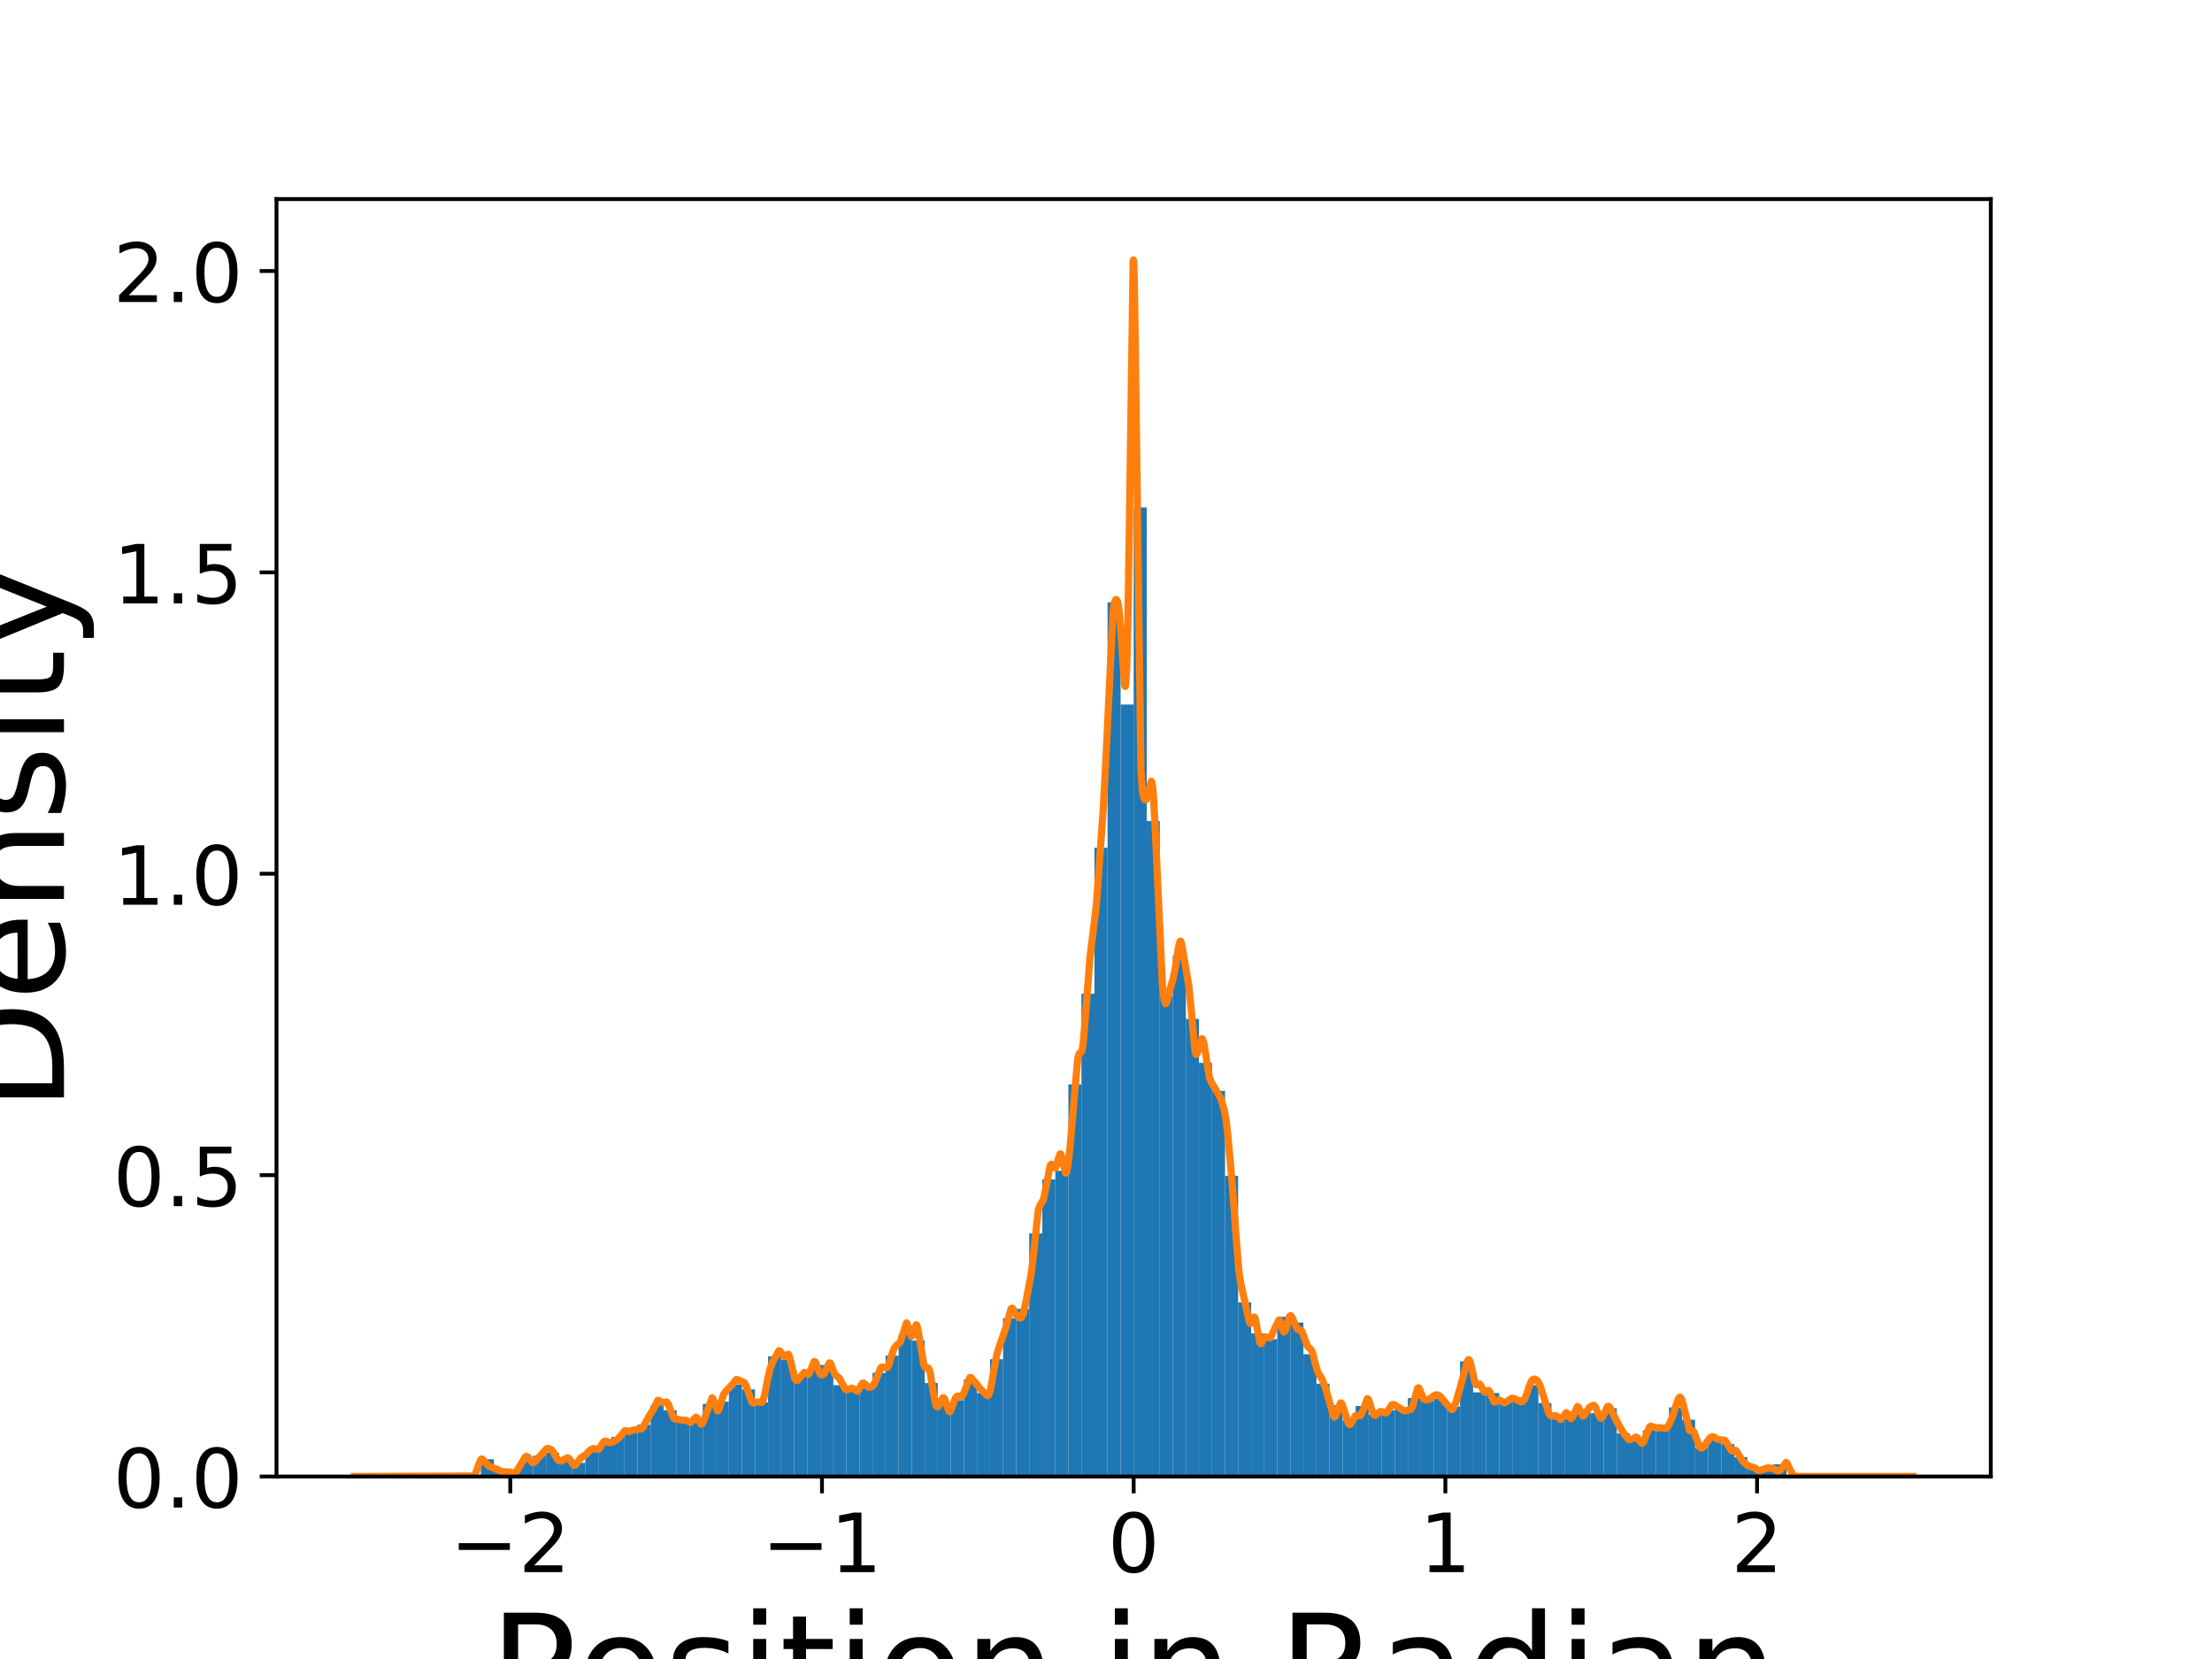 <?xml version="1.0" encoding="utf-8" standalone="no"?>
<!DOCTYPE svg PUBLIC "-//W3C//DTD SVG 1.1//EN"
  "http://www.w3.org/Graphics/SVG/1.1/DTD/svg11.dtd">
<!-- Created with matplotlib (https://matplotlib.org/) -->
<svg height="345.6pt" version="1.1" viewBox="0 0 460.8 345.6" width="460.8pt" xmlns="http://www.w3.org/2000/svg" xmlns:xlink="http://www.w3.org/1999/xlink">
 <defs>
  <style type="text/css">
*{stroke-linecap:butt;stroke-linejoin:round;}
  </style>
 </defs>
 <g id="figure_1">
  <g id="patch_1">
   <path d="M 0 345.6 
L 460.8 345.6 
L 460.8 0 
L 0 0 
z
" style="fill:#ffffff;"/>
  </g>
  <g id="axes_1">
   <g id="patch_2">
    <path d="M 57.6 307.584 
L 414.72 307.584 
L 414.72 41.472 
L 57.6 41.472 
z
" style="fill:#ffffff;"/>
   </g>
   <g id="patch_3">
    <path clip-path="url(#pafc51cd46b)" d="M 100.164 307.584 
L 102.884 307.584 
L 102.884 303.987 
L 100.164 303.987 
z
" style="fill:#1f77b4;"/>
   </g>
   <g id="patch_4">
    <path clip-path="url(#pafc51cd46b)" d="M 102.884 307.584 
L 105.604 307.584 
L 105.604 306.535 
L 102.884 306.535 
z
" style="fill:#1f77b4;"/>
   </g>
   <g id="patch_5">
    <path clip-path="url(#pafc51cd46b)" d="M 105.604 307.584 
L 108.324 307.584 
L 108.324 306.535 
L 105.604 306.535 
z
" style="fill:#1f77b4;"/>
   </g>
   <g id="patch_6">
    <path clip-path="url(#pafc51cd46b)" d="M 108.324 307.584 
L 111.044 307.584 
L 111.044 303.987 
L 108.324 303.987 
z
" style="fill:#1f77b4;"/>
   </g>
   <g id="patch_7">
    <path clip-path="url(#pafc51cd46b)" d="M 111.044 307.584 
L 113.763 307.584 
L 113.763 303.238 
L 111.044 303.238 
z
" style="fill:#1f77b4;"/>
   </g>
   <g id="patch_8">
    <path clip-path="url(#pafc51cd46b)" d="M 113.763 307.584 
L 116.483 307.584 
L 116.483 302.638 
L 113.763 302.638 
z
" style="fill:#1f77b4;"/>
   </g>
   <g id="patch_9">
    <path clip-path="url(#pafc51cd46b)" d="M 116.483 307.584 
L 119.203 307.584 
L 119.203 303.837 
L 116.483 303.837 
z
" style="fill:#1f77b4;"/>
   </g>
   <g id="patch_10">
    <path clip-path="url(#pafc51cd46b)" d="M 119.203 307.584 
L 121.923 307.584 
L 121.923 304.736 
L 119.203 304.736 
z
" style="fill:#1f77b4;"/>
   </g>
   <g id="patch_11">
    <path clip-path="url(#pafc51cd46b)" d="M 121.923 307.584 
L 124.643 307.584 
L 124.643 301.889 
L 121.923 301.889 
z
" style="fill:#1f77b4;"/>
   </g>
   <g id="patch_12">
    <path clip-path="url(#pafc51cd46b)" d="M 124.643 307.584 
L 127.363 307.584 
L 127.363 300.84 
L 124.643 300.84 
z
" style="fill:#1f77b4;"/>
   </g>
   <g id="patch_13">
    <path clip-path="url(#pafc51cd46b)" d="M 127.363 307.584 
L 130.083 307.584 
L 130.083 299.341 
L 127.363 299.341 
z
" style="fill:#1f77b4;"/>
   </g>
   <g id="patch_14">
    <path clip-path="url(#pafc51cd46b)" d="M 130.083 307.584 
L 132.803 307.584 
L 132.803 298.142 
L 130.083 298.142 
z
" style="fill:#1f77b4;"/>
   </g>
   <g id="patch_15">
    <path clip-path="url(#pafc51cd46b)" d="M 132.803 307.584 
L 135.523 307.584 
L 135.523 296.793 
L 132.803 296.793 
z
" style="fill:#1f77b4;"/>
   </g>
   <g id="patch_16">
    <path clip-path="url(#pafc51cd46b)" d="M 135.523 307.584 
L 138.243 307.584 
L 138.243 292.746 
L 135.523 292.746 
z
" style="fill:#1f77b4;"/>
   </g>
   <g id="patch_17">
    <path clip-path="url(#pafc51cd46b)" d="M 138.243 307.584 
L 140.963 307.584 
L 140.963 293.795 
L 138.243 293.795 
z
" style="fill:#1f77b4;"/>
   </g>
   <g id="patch_18">
    <path clip-path="url(#pafc51cd46b)" d="M 140.963 307.584 
L 143.683 307.584 
L 143.683 295.744 
L 140.963 295.744 
z
" style="fill:#1f77b4;"/>
   </g>
   <g id="patch_19">
    <path clip-path="url(#pafc51cd46b)" d="M 143.683 307.584 
L 146.403 307.584 
L 146.403 295.894 
L 143.683 295.894 
z
" style="fill:#1f77b4;"/>
   </g>
   <g id="patch_20">
    <path clip-path="url(#pafc51cd46b)" d="M 146.403 307.584 
L 149.123 307.584 
L 149.123 292.446 
L 146.403 292.446 
z
" style="fill:#1f77b4;"/>
   </g>
   <g id="patch_21">
    <path clip-path="url(#pafc51cd46b)" d="M 149.123 307.584 
L 151.843 307.584 
L 151.843 291.997 
L 149.123 291.997 
z
" style="fill:#1f77b4;"/>
   </g>
   <g id="patch_22">
    <path clip-path="url(#pafc51cd46b)" d="M 151.843 307.584 
L 154.563 307.584 
L 154.563 288.4 
L 151.843 288.4 
z
" style="fill:#1f77b4;"/>
   </g>
   <g id="patch_23">
    <path clip-path="url(#pafc51cd46b)" d="M 154.563 307.584 
L 157.283 307.584 
L 157.283 289.449 
L 154.563 289.449 
z
" style="fill:#1f77b4;"/>
   </g>
   <g id="patch_24">
    <path clip-path="url(#pafc51cd46b)" d="M 157.283 307.584 
L 160.003 307.584 
L 160.003 292.147 
L 157.283 292.147 
z
" style="fill:#1f77b4;"/>
   </g>
   <g id="patch_25">
    <path clip-path="url(#pafc51cd46b)" d="M 160.003 307.584 
L 162.723 307.584 
L 162.723 282.555 
L 160.003 282.555 
z
" style="fill:#1f77b4;"/>
   </g>
   <g id="patch_26">
    <path clip-path="url(#pafc51cd46b)" d="M 162.723 307.584 
L 165.443 307.584 
L 165.443 283.304 
L 162.723 283.304 
z
" style="fill:#1f77b4;"/>
   </g>
   <g id="patch_27">
    <path clip-path="url(#pafc51cd46b)" d="M 165.443 307.584 
L 168.163 307.584 
L 168.163 286.751 
L 165.443 286.751 
z
" style="fill:#1f77b4;"/>
   </g>
   <g id="patch_28">
    <path clip-path="url(#pafc51cd46b)" d="M 168.163 307.584 
L 170.883 307.584 
L 170.883 285.102 
L 168.163 285.102 
z
" style="fill:#1f77b4;"/>
   </g>
   <g id="patch_29">
    <path clip-path="url(#pafc51cd46b)" d="M 170.883 307.584 
L 173.603 307.584 
L 173.603 284.353 
L 170.883 284.353 
z
" style="fill:#1f77b4;"/>
   </g>
   <g id="patch_30">
    <path clip-path="url(#pafc51cd46b)" d="M 173.603 307.584 
L 176.323 307.584 
L 176.323 288.55 
L 173.603 288.55 
z
" style="fill:#1f77b4;"/>
   </g>
   <g id="patch_31">
    <path clip-path="url(#pafc51cd46b)" d="M 176.323 307.584 
L 179.042 307.584 
L 179.042 289.299 
L 176.323 289.299 
z
" style="fill:#1f77b4;"/>
   </g>
   <g id="patch_32">
    <path clip-path="url(#pafc51cd46b)" d="M 179.042 307.584 
L 181.762 307.584 
L 181.762 288.55 
L 179.042 288.55 
z
" style="fill:#1f77b4;"/>
   </g>
   <g id="patch_33">
    <path clip-path="url(#pafc51cd46b)" d="M 181.762 307.584 
L 184.482 307.584 
L 184.482 286.002 
L 181.762 286.002 
z
" style="fill:#1f77b4;"/>
   </g>
   <g id="patch_34">
    <path clip-path="url(#pafc51cd46b)" d="M 184.482 307.584 
L 187.202 307.584 
L 187.202 282.405 
L 184.482 282.405 
z
" style="fill:#1f77b4;"/>
   </g>
   <g id="patch_35">
    <path clip-path="url(#pafc51cd46b)" d="M 187.202 307.584 
L 189.922 307.584 
L 189.922 277.908 
L 187.202 277.908 
z
" style="fill:#1f77b4;"/>
   </g>
   <g id="patch_36">
    <path clip-path="url(#pafc51cd46b)" d="M 189.922 307.584 
L 192.642 307.584 
L 192.642 279.257 
L 189.922 279.257 
z
" style="fill:#1f77b4;"/>
   </g>
   <g id="patch_37">
    <path clip-path="url(#pafc51cd46b)" d="M 192.642 307.584 
L 195.362 307.584 
L 195.362 288.1 
L 192.642 288.1 
z
" style="fill:#1f77b4;"/>
   </g>
   <g id="patch_38">
    <path clip-path="url(#pafc51cd46b)" d="M 195.362 307.584 
L 198.082 307.584 
L 198.082 292.446 
L 195.362 292.446 
z
" style="fill:#1f77b4;"/>
   </g>
   <g id="patch_39">
    <path clip-path="url(#pafc51cd46b)" d="M 198.082 307.584 
L 200.802 307.584 
L 200.802 291.697 
L 198.082 291.697 
z
" style="fill:#1f77b4;"/>
   </g>
   <g id="patch_40">
    <path clip-path="url(#pafc51cd46b)" d="M 200.802 307.584 
L 203.522 307.584 
L 203.522 287.351 
L 200.802 287.351 
z
" style="fill:#1f77b4;"/>
   </g>
   <g id="patch_41">
    <path clip-path="url(#pafc51cd46b)" d="M 203.522 307.584 
L 206.242 307.584 
L 206.242 290.198 
L 203.522 290.198 
z
" style="fill:#1f77b4;"/>
   </g>
   <g id="patch_42">
    <path clip-path="url(#pafc51cd46b)" d="M 206.242 307.584 
L 208.962 307.584 
L 208.962 283.154 
L 206.242 283.154 
z
" style="fill:#1f77b4;"/>
   </g>
   <g id="patch_43">
    <path clip-path="url(#pafc51cd46b)" d="M 208.962 307.584 
L 211.682 307.584 
L 211.682 274.611 
L 208.962 274.611 
z
" style="fill:#1f77b4;"/>
   </g>
   <g id="patch_44">
    <path clip-path="url(#pafc51cd46b)" d="M 211.682 307.584 
L 214.402 307.584 
L 214.402 272.663 
L 211.682 272.663 
z
" style="fill:#1f77b4;"/>
   </g>
   <g id="patch_45">
    <path clip-path="url(#pafc51cd46b)" d="M 214.402 307.584 
L 217.122 307.584 
L 217.122 256.926 
L 214.402 256.926 
z
" style="fill:#1f77b4;"/>
   </g>
   <g id="patch_46">
    <path clip-path="url(#pafc51cd46b)" d="M 217.122 307.584 
L 219.842 307.584 
L 219.842 245.685 
L 217.122 245.685 
z
" style="fill:#1f77b4;"/>
   </g>
   <g id="patch_47">
    <path clip-path="url(#pafc51cd46b)" d="M 219.842 307.584 
L 222.562 307.584 
L 222.562 243.886 
L 219.842 243.886 
z
" style="fill:#1f77b4;"/>
   </g>
   <g id="patch_48">
    <path clip-path="url(#pafc51cd46b)" d="M 222.562 307.584 
L 225.282 307.584 
L 225.282 225.901 
L 222.562 225.901 
z
" style="fill:#1f77b4;"/>
   </g>
   <g id="patch_49">
    <path clip-path="url(#pafc51cd46b)" d="M 225.282 307.584 
L 228.002 307.584 
L 228.002 207.017 
L 225.282 207.017 
z
" style="fill:#1f77b4;"/>
   </g>
   <g id="patch_50">
    <path clip-path="url(#pafc51cd46b)" d="M 228.002 307.584 
L 230.722 307.584 
L 230.722 176.592 
L 228.002 176.592 
z
" style="fill:#1f77b4;"/>
   </g>
   <g id="patch_51">
    <path clip-path="url(#pafc51cd46b)" d="M 230.722 307.584 
L 233.442 307.584 
L 233.442 125.484 
L 230.722 125.484 
z
" style="fill:#1f77b4;"/>
   </g>
   <g id="patch_52">
    <path clip-path="url(#pafc51cd46b)" d="M 233.442 307.584 
L 236.162 307.584 
L 236.162 146.766 
L 233.442 146.766 
z
" style="fill:#1f77b4;"/>
   </g>
   <g id="patch_53">
    <path clip-path="url(#pafc51cd46b)" d="M 236.162 307.584 
L 238.882 307.584 
L 238.882 105.7 
L 236.162 105.7 
z
" style="fill:#1f77b4;"/>
   </g>
   <g id="patch_54">
    <path clip-path="url(#pafc51cd46b)" d="M 238.882 307.584 
L 241.601 307.584 
L 241.601 171.046 
L 238.882 171.046 
z
" style="fill:#1f77b4;"/>
   </g>
   <g id="patch_55">
    <path clip-path="url(#pafc51cd46b)" d="M 241.601 307.584 
L 244.321 307.584 
L 244.321 207.466 
L 241.601 207.466 
z
" style="fill:#1f77b4;"/>
   </g>
   <g id="patch_56">
    <path clip-path="url(#pafc51cd46b)" d="M 244.321 307.584 
L 247.041 307.584 
L 247.041 199.073 
L 244.321 199.073 
z
" style="fill:#1f77b4;"/>
   </g>
   <g id="patch_57">
    <path clip-path="url(#pafc51cd46b)" d="M 247.041 307.584 
L 249.761 307.584 
L 249.761 212.262 
L 247.041 212.262 
z
" style="fill:#1f77b4;"/>
   </g>
   <g id="patch_58">
    <path clip-path="url(#pafc51cd46b)" d="M 249.761 307.584 
L 252.481 307.584 
L 252.481 221.405 
L 249.761 221.405 
z
" style="fill:#1f77b4;"/>
   </g>
   <g id="patch_59">
    <path clip-path="url(#pafc51cd46b)" d="M 252.481 307.584 
L 255.201 307.584 
L 255.201 227.25 
L 252.481 227.25 
z
" style="fill:#1f77b4;"/>
   </g>
   <g id="patch_60">
    <path clip-path="url(#pafc51cd46b)" d="M 255.201 307.584 
L 257.921 307.584 
L 257.921 244.935 
L 255.201 244.935 
z
" style="fill:#1f77b4;"/>
   </g>
   <g id="patch_61">
    <path clip-path="url(#pafc51cd46b)" d="M 257.921 307.584 
L 260.641 307.584 
L 260.641 271.314 
L 257.921 271.314 
z
" style="fill:#1f77b4;"/>
   </g>
   <g id="patch_62">
    <path clip-path="url(#pafc51cd46b)" d="M 260.641 307.584 
L 263.361 307.584 
L 263.361 277.758 
L 260.641 277.758 
z
" style="fill:#1f77b4;"/>
   </g>
   <g id="patch_63">
    <path clip-path="url(#pafc51cd46b)" d="M 263.361 307.584 
L 266.081 307.584 
L 266.081 278.958 
L 263.361 278.958 
z
" style="fill:#1f77b4;"/>
   </g>
   <g id="patch_64">
    <path clip-path="url(#pafc51cd46b)" d="M 266.081 307.584 
L 268.801 307.584 
L 268.801 274.311 
L 266.081 274.311 
z
" style="fill:#1f77b4;"/>
   </g>
   <g id="patch_65">
    <path clip-path="url(#pafc51cd46b)" d="M 268.801 307.584 
L 271.521 307.584 
L 271.521 275.51 
L 268.801 275.51 
z
" style="fill:#1f77b4;"/>
   </g>
   <g id="patch_66">
    <path clip-path="url(#pafc51cd46b)" d="M 271.521 307.584 
L 274.241 307.584 
L 274.241 282.105 
L 271.521 282.105 
z
" style="fill:#1f77b4;"/>
   </g>
   <g id="patch_67">
    <path clip-path="url(#pafc51cd46b)" d="M 274.241 307.584 
L 276.961 307.584 
L 276.961 288.25 
L 274.241 288.25 
z
" style="fill:#1f77b4;"/>
   </g>
   <g id="patch_68">
    <path clip-path="url(#pafc51cd46b)" d="M 276.961 307.584 
L 279.681 307.584 
L 279.681 292.746 
L 276.961 292.746 
z
" style="fill:#1f77b4;"/>
   </g>
   <g id="patch_69">
    <path clip-path="url(#pafc51cd46b)" d="M 279.681 307.584 
L 282.401 307.584 
L 282.401 295.894 
L 279.681 295.894 
z
" style="fill:#1f77b4;"/>
   </g>
   <g id="patch_70">
    <path clip-path="url(#pafc51cd46b)" d="M 282.401 307.584 
L 285.121 307.584 
L 285.121 292.896 
L 282.401 292.896 
z
" style="fill:#1f77b4;"/>
   </g>
   <g id="patch_71">
    <path clip-path="url(#pafc51cd46b)" d="M 285.121 307.584 
L 287.841 307.584 
L 287.841 294.695 
L 285.121 294.695 
z
" style="fill:#1f77b4;"/>
   </g>
   <g id="patch_72">
    <path clip-path="url(#pafc51cd46b)" d="M 287.841 307.584 
L 290.561 307.584 
L 290.561 293.795 
L 287.841 293.795 
z
" style="fill:#1f77b4;"/>
   </g>
   <g id="patch_73">
    <path clip-path="url(#pafc51cd46b)" d="M 290.561 307.584 
L 293.281 307.584 
L 293.281 293.196 
L 290.561 293.196 
z
" style="fill:#1f77b4;"/>
   </g>
   <g id="patch_74">
    <path clip-path="url(#pafc51cd46b)" d="M 293.281 307.584 
L 296.001 307.584 
L 296.001 291.247 
L 293.281 291.247 
z
" style="fill:#1f77b4;"/>
   </g>
   <g id="patch_75">
    <path clip-path="url(#pafc51cd46b)" d="M 296.001 307.584 
L 298.721 307.584 
L 298.721 291.847 
L 296.001 291.847 
z
" style="fill:#1f77b4;"/>
   </g>
   <g id="patch_76">
    <path clip-path="url(#pafc51cd46b)" d="M 298.721 307.584 
L 301.441 307.584 
L 301.441 291.397 
L 298.721 291.397 
z
" style="fill:#1f77b4;"/>
   </g>
   <g id="patch_77">
    <path clip-path="url(#pafc51cd46b)" d="M 301.441 307.584 
L 304.161 307.584 
L 304.161 293.046 
L 301.441 293.046 
z
" style="fill:#1f77b4;"/>
   </g>
   <g id="patch_78">
    <path clip-path="url(#pafc51cd46b)" d="M 304.161 307.584 
L 306.88 307.584 
L 306.88 283.604 
L 304.161 283.604 
z
" style="fill:#1f77b4;"/>
   </g>
   <g id="patch_79">
    <path clip-path="url(#pafc51cd46b)" d="M 306.88 307.584 
L 309.6 307.584 
L 309.6 290.048 
L 306.88 290.048 
z
" style="fill:#1f77b4;"/>
   </g>
   <g id="patch_80">
    <path clip-path="url(#pafc51cd46b)" d="M 309.6 307.584 
L 312.32 307.584 
L 312.32 290.198 
L 309.6 290.198 
z
" style="fill:#1f77b4;"/>
   </g>
   <g id="patch_81">
    <path clip-path="url(#pafc51cd46b)" d="M 312.32 307.584 
L 315.04 307.584 
L 315.04 292.147 
L 312.32 292.147 
z
" style="fill:#1f77b4;"/>
   </g>
   <g id="patch_82">
    <path clip-path="url(#pafc51cd46b)" d="M 315.04 307.584 
L 317.76 307.584 
L 317.76 291.098 
L 315.04 291.098 
z
" style="fill:#1f77b4;"/>
   </g>
   <g id="patch_83">
    <path clip-path="url(#pafc51cd46b)" d="M 317.76 307.584 
L 320.48 307.584 
L 320.48 288.55 
L 317.76 288.55 
z
" style="fill:#1f77b4;"/>
   </g>
   <g id="patch_84">
    <path clip-path="url(#pafc51cd46b)" d="M 320.48 307.584 
L 323.2 307.584 
L 323.2 292.297 
L 320.48 292.297 
z
" style="fill:#1f77b4;"/>
   </g>
   <g id="patch_85">
    <path clip-path="url(#pafc51cd46b)" d="M 323.2 307.584 
L 325.92 307.584 
L 325.92 295.294 
L 323.2 295.294 
z
" style="fill:#1f77b4;"/>
   </g>
   <g id="patch_86">
    <path clip-path="url(#pafc51cd46b)" d="M 325.92 307.584 
L 328.64 307.584 
L 328.64 294.095 
L 325.92 294.095 
z
" style="fill:#1f77b4;"/>
   </g>
   <g id="patch_87">
    <path clip-path="url(#pafc51cd46b)" d="M 328.64 307.584 
L 331.36 307.584 
L 331.36 294.245 
L 328.64 294.245 
z
" style="fill:#1f77b4;"/>
   </g>
   <g id="patch_88">
    <path clip-path="url(#pafc51cd46b)" d="M 331.36 307.584 
L 334.08 307.584 
L 334.08 294.395 
L 331.36 294.395 
z
" style="fill:#1f77b4;"/>
   </g>
   <g id="patch_89">
    <path clip-path="url(#pafc51cd46b)" d="M 334.08 307.584 
L 336.8 307.584 
L 336.8 293.346 
L 334.08 293.346 
z
" style="fill:#1f77b4;"/>
   </g>
   <g id="patch_90">
    <path clip-path="url(#pafc51cd46b)" d="M 336.8 307.584 
L 339.52 307.584 
L 339.52 298.591 
L 336.8 298.591 
z
" style="fill:#1f77b4;"/>
   </g>
   <g id="patch_91">
    <path clip-path="url(#pafc51cd46b)" d="M 339.52 307.584 
L 342.24 307.584 
L 342.24 300.09 
L 339.52 300.09 
z
" style="fill:#1f77b4;"/>
   </g>
   <g id="patch_92">
    <path clip-path="url(#pafc51cd46b)" d="M 342.24 307.584 
L 344.96 307.584 
L 344.96 297.992 
L 342.24 297.992 
z
" style="fill:#1f77b4;"/>
   </g>
   <g id="patch_93">
    <path clip-path="url(#pafc51cd46b)" d="M 344.96 307.584 
L 347.68 307.584 
L 347.68 297.692 
L 344.96 297.692 
z
" style="fill:#1f77b4;"/>
   </g>
   <g id="patch_94">
    <path clip-path="url(#pafc51cd46b)" d="M 347.68 307.584 
L 350.4 307.584 
L 350.4 293.196 
L 347.68 293.196 
z
" style="fill:#1f77b4;"/>
   </g>
   <g id="patch_95">
    <path clip-path="url(#pafc51cd46b)" d="M 350.4 307.584 
L 353.12 307.584 
L 353.12 295.744 
L 350.4 295.744 
z
" style="fill:#1f77b4;"/>
   </g>
   <g id="patch_96">
    <path clip-path="url(#pafc51cd46b)" d="M 353.12 307.584 
L 355.84 307.584 
L 355.84 301.589 
L 353.12 301.589 
z
" style="fill:#1f77b4;"/>
   </g>
   <g id="patch_97">
    <path clip-path="url(#pafc51cd46b)" d="M 355.84 307.584 
L 358.56 307.584 
L 358.56 299.641 
L 355.84 299.641 
z
" style="fill:#1f77b4;"/>
   </g>
   <g id="patch_98">
    <path clip-path="url(#pafc51cd46b)" d="M 358.56 307.584 
L 361.28 307.584 
L 361.28 300.84 
L 358.56 300.84 
z
" style="fill:#1f77b4;"/>
   </g>
   <g id="patch_99">
    <path clip-path="url(#pafc51cd46b)" d="M 361.28 307.584 
L 364 307.584 
L 364 303.537 
L 361.28 303.537 
z
" style="fill:#1f77b4;"/>
   </g>
   <g id="patch_100">
    <path clip-path="url(#pafc51cd46b)" d="M 364 307.584 
L 366.72 307.584 
L 366.72 306.085 
L 364 306.085 
z
" style="fill:#1f77b4;"/>
   </g>
   <g id="patch_101">
    <path clip-path="url(#pafc51cd46b)" d="M 366.72 307.584 
L 369.44 307.584 
L 369.44 305.785 
L 366.72 305.785 
z
" style="fill:#1f77b4;"/>
   </g>
   <g id="patch_102">
    <path clip-path="url(#pafc51cd46b)" d="M 369.44 307.584 
L 372.159 307.584 
L 372.159 305.036 
L 369.44 305.036 
z
" style="fill:#1f77b4;"/>
   </g>
   <g id="matplotlib.axis_1">
    <g id="xtick_1">
     <g id="line2d_1">
      <defs>
       <path d="M 0 0 
L 0 3.5 
" id="m553daa4c38" style="stroke:#000000;stroke-width:0.8;"/>
      </defs>
      <g>
       <use style="stroke:#000000;stroke-width:0.8;" x="106.299" xlink:href="#m553daa4c38" y="307.584"/>
      </g>
     </g>
     <g id="text_1">
      <!-- −2 -->
      <defs>
       <path d="M 10.594 35.5 
L 73.188 35.5 
L 73.188 27.203 
L 10.594 27.203 
z
" id="DejaVuSans-8722"/>
       <path d="M 19.188 8.297 
L 53.609 8.297 
L 53.609 0 
L 7.328 0 
L 7.328 8.297 
Q 12.938 14.109 22.625 23.891 
Q 32.328 33.688 34.812 36.531 
Q 39.547 41.844 41.422 45.531 
Q 43.312 49.219 43.312 52.781 
Q 43.312 58.594 39.234 62.25 
Q 35.156 65.922 28.609 65.922 
Q 23.969 65.922 18.812 64.312 
Q 13.672 62.703 7.812 59.422 
L 7.812 69.391 
Q 13.766 71.781 18.938 73 
Q 24.125 74.219 28.422 74.219 
Q 39.75 74.219 46.484 68.547 
Q 53.219 62.891 53.219 53.422 
Q 53.219 48.922 51.531 44.891 
Q 49.859 40.875 45.406 35.406 
Q 44.188 33.984 37.641 27.219 
Q 31.109 20.453 19.188 8.297 
z
" id="DejaVuSans-50"/>
      </defs>
      <g transform="translate(93.768 327.501)scale(0.17 -0.17)">
       <use xlink:href="#DejaVuSans-8722"/>
       <use x="83.789" xlink:href="#DejaVuSans-50"/>
      </g>
     </g>
    </g>
    <g id="xtick_2">
     <g id="line2d_2">
      <g>
       <use style="stroke:#000000;stroke-width:0.8;" x="171.232" xlink:href="#m553daa4c38" y="307.584"/>
      </g>
     </g>
     <g id="text_2">
      <!-- −1 -->
      <defs>
       <path d="M 12.406 8.297 
L 28.516 8.297 
L 28.516 63.922 
L 10.984 60.406 
L 10.984 69.391 
L 28.422 72.906 
L 38.281 72.906 
L 38.281 8.297 
L 54.391 8.297 
L 54.391 0 
L 12.406 0 
z
" id="DejaVuSans-49"/>
      </defs>
      <g transform="translate(158.701 327.501)scale(0.17 -0.17)">
       <use xlink:href="#DejaVuSans-8722"/>
       <use x="83.789" xlink:href="#DejaVuSans-49"/>
      </g>
     </g>
    </g>
    <g id="xtick_3">
     <g id="line2d_3">
      <g>
       <use style="stroke:#000000;stroke-width:0.8;" x="236.164" xlink:href="#m553daa4c38" y="307.584"/>
      </g>
     </g>
     <g id="text_3">
      <!-- 0 -->
      <defs>
       <path d="M 31.781 66.406 
Q 24.172 66.406 20.328 58.906 
Q 16.5 51.422 16.5 36.375 
Q 16.5 21.391 20.328 13.891 
Q 24.172 6.391 31.781 6.391 
Q 39.453 6.391 43.281 13.891 
Q 47.125 21.391 47.125 36.375 
Q 47.125 51.422 43.281 58.906 
Q 39.453 66.406 31.781 66.406 
z
M 31.781 74.219 
Q 44.047 74.219 50.516 64.516 
Q 56.984 54.828 56.984 36.375 
Q 56.984 17.969 50.516 8.266 
Q 44.047 -1.422 31.781 -1.422 
Q 19.531 -1.422 13.062 8.266 
Q 6.594 17.969 6.594 36.375 
Q 6.594 54.828 13.062 64.516 
Q 19.531 74.219 31.781 74.219 
z
" id="DejaVuSans-48"/>
      </defs>
      <g transform="translate(230.756 327.501)scale(0.17 -0.17)">
       <use xlink:href="#DejaVuSans-48"/>
      </g>
     </g>
    </g>
    <g id="xtick_4">
     <g id="line2d_4">
      <g>
       <use style="stroke:#000000;stroke-width:0.8;" x="301.097" xlink:href="#m553daa4c38" y="307.584"/>
      </g>
     </g>
     <g id="text_4">
      <!-- 1 -->
      <g transform="translate(295.688 327.501)scale(0.17 -0.17)">
       <use xlink:href="#DejaVuSans-49"/>
      </g>
     </g>
    </g>
    <g id="xtick_5">
     <g id="line2d_5">
      <g>
       <use style="stroke:#000000;stroke-width:0.8;" x="366.029" xlink:href="#m553daa4c38" y="307.584"/>
      </g>
     </g>
     <g id="text_5">
      <!-- 2 -->
      <g transform="translate(360.621 327.501)scale(0.17 -0.17)">
       <use xlink:href="#DejaVuSans-50"/>
      </g>
     </g>
    </g>
    <g id="text_6">
     <!-- Position in Radian -->
     <defs>
      <path d="M 19.672 64.797 
L 19.672 37.406 
L 32.078 37.406 
Q 38.969 37.406 42.719 40.969 
Q 46.484 44.531 46.484 51.125 
Q 46.484 57.672 42.719 61.234 
Q 38.969 64.797 32.078 64.797 
z
M 9.812 72.906 
L 32.078 72.906 
Q 44.344 72.906 50.609 67.359 
Q 56.891 61.812 56.891 51.125 
Q 56.891 40.328 50.609 34.812 
Q 44.344 29.297 32.078 29.297 
L 19.672 29.297 
L 19.672 0 
L 9.812 0 
z
" id="DejaVuSans-80"/>
      <path d="M 30.609 48.391 
Q 23.391 48.391 19.188 42.75 
Q 14.984 37.109 14.984 27.297 
Q 14.984 17.484 19.156 11.844 
Q 23.344 6.203 30.609 6.203 
Q 37.797 6.203 41.984 11.859 
Q 46.188 17.531 46.188 27.297 
Q 46.188 37.016 41.984 42.703 
Q 37.797 48.391 30.609 48.391 
z
M 30.609 56 
Q 42.328 56 49.016 48.375 
Q 55.719 40.766 55.719 27.297 
Q 55.719 13.875 49.016 6.219 
Q 42.328 -1.422 30.609 -1.422 
Q 18.844 -1.422 12.172 6.219 
Q 5.516 13.875 5.516 27.297 
Q 5.516 40.766 12.172 48.375 
Q 18.844 56 30.609 56 
z
" id="DejaVuSans-111"/>
      <path d="M 44.281 53.078 
L 44.281 44.578 
Q 40.484 46.531 36.375 47.5 
Q 32.281 48.484 27.875 48.484 
Q 21.188 48.484 17.844 46.438 
Q 14.5 44.391 14.5 40.281 
Q 14.5 37.156 16.891 35.375 
Q 19.281 33.594 26.516 31.984 
L 29.594 31.297 
Q 39.156 29.25 43.188 25.516 
Q 47.219 21.781 47.219 15.094 
Q 47.219 7.469 41.188 3.016 
Q 35.156 -1.422 24.609 -1.422 
Q 20.219 -1.422 15.453 -0.562 
Q 10.688 0.297 5.422 2 
L 5.422 11.281 
Q 10.406 8.688 15.234 7.391 
Q 20.062 6.109 24.812 6.109 
Q 31.156 6.109 34.562 8.281 
Q 37.984 10.453 37.984 14.406 
Q 37.984 18.062 35.516 20.016 
Q 33.062 21.969 24.703 23.781 
L 21.578 24.516 
Q 13.234 26.266 9.516 29.906 
Q 5.812 33.547 5.812 39.891 
Q 5.812 47.609 11.281 51.797 
Q 16.75 56 26.812 56 
Q 31.781 56 36.172 55.266 
Q 40.578 54.547 44.281 53.078 
z
" id="DejaVuSans-115"/>
      <path d="M 9.422 54.688 
L 18.406 54.688 
L 18.406 0 
L 9.422 0 
z
M 9.422 75.984 
L 18.406 75.984 
L 18.406 64.594 
L 9.422 64.594 
z
" id="DejaVuSans-105"/>
      <path d="M 18.312 70.219 
L 18.312 54.688 
L 36.812 54.688 
L 36.812 47.703 
L 18.312 47.703 
L 18.312 18.016 
Q 18.312 11.328 20.141 9.422 
Q 21.969 7.516 27.594 7.516 
L 36.812 7.516 
L 36.812 0 
L 27.594 0 
Q 17.188 0 13.234 3.875 
Q 9.281 7.766 9.281 18.016 
L 9.281 47.703 
L 2.688 47.703 
L 2.688 54.688 
L 9.281 54.688 
L 9.281 70.219 
z
" id="DejaVuSans-116"/>
      <path d="M 54.891 33.016 
L 54.891 0 
L 45.906 0 
L 45.906 32.719 
Q 45.906 40.484 42.875 44.328 
Q 39.844 48.188 33.797 48.188 
Q 26.516 48.188 22.312 43.547 
Q 18.109 38.922 18.109 30.906 
L 18.109 0 
L 9.078 0 
L 9.078 54.688 
L 18.109 54.688 
L 18.109 46.188 
Q 21.344 51.125 25.703 53.562 
Q 30.078 56 35.797 56 
Q 45.219 56 50.047 50.172 
Q 54.891 44.344 54.891 33.016 
z
" id="DejaVuSans-110"/>
      <path id="DejaVuSans-32"/>
      <path d="M 44.391 34.188 
Q 47.562 33.109 50.562 29.594 
Q 53.562 26.078 56.594 19.922 
L 66.609 0 
L 56 0 
L 46.688 18.703 
Q 43.062 26.031 39.672 28.422 
Q 36.281 30.812 30.422 30.812 
L 19.672 30.812 
L 19.672 0 
L 9.812 0 
L 9.812 72.906 
L 32.078 72.906 
Q 44.578 72.906 50.734 67.672 
Q 56.891 62.453 56.891 51.906 
Q 56.891 45.016 53.688 40.469 
Q 50.484 35.938 44.391 34.188 
z
M 19.672 64.797 
L 19.672 38.922 
L 32.078 38.922 
Q 39.203 38.922 42.844 42.219 
Q 46.484 45.516 46.484 51.906 
Q 46.484 58.297 42.844 61.547 
Q 39.203 64.797 32.078 64.797 
z
" id="DejaVuSans-82"/>
      <path d="M 34.281 27.484 
Q 23.391 27.484 19.188 25 
Q 14.984 22.516 14.984 16.5 
Q 14.984 11.719 18.141 8.906 
Q 21.297 6.109 26.703 6.109 
Q 34.188 6.109 38.703 11.406 
Q 43.219 16.703 43.219 25.484 
L 43.219 27.484 
z
M 52.203 31.203 
L 52.203 0 
L 43.219 0 
L 43.219 8.297 
Q 40.141 3.328 35.547 0.953 
Q 30.953 -1.422 24.312 -1.422 
Q 15.922 -1.422 10.953 3.297 
Q 6 8.016 6 15.922 
Q 6 25.141 12.172 29.828 
Q 18.359 34.516 30.609 34.516 
L 43.219 34.516 
L 43.219 35.406 
Q 43.219 41.609 39.141 45 
Q 35.062 48.391 27.688 48.391 
Q 23 48.391 18.547 47.266 
Q 14.109 46.141 10.016 43.891 
L 10.016 52.203 
Q 14.938 54.109 19.578 55.047 
Q 24.219 56 28.609 56 
Q 40.484 56 46.344 49.844 
Q 52.203 43.703 52.203 31.203 
z
" id="DejaVuSans-97"/>
      <path d="M 45.406 46.391 
L 45.406 75.984 
L 54.391 75.984 
L 54.391 0 
L 45.406 0 
L 45.406 8.203 
Q 42.578 3.328 38.25 0.953 
Q 33.938 -1.422 27.875 -1.422 
Q 17.969 -1.422 11.734 6.484 
Q 5.516 14.406 5.516 27.297 
Q 5.516 40.188 11.734 48.094 
Q 17.969 56 27.875 56 
Q 33.938 56 38.25 53.625 
Q 42.578 51.266 45.406 46.391 
z
M 14.797 27.297 
Q 14.797 17.391 18.875 11.75 
Q 22.953 6.109 30.078 6.109 
Q 37.203 6.109 41.297 11.75 
Q 45.406 17.391 45.406 27.297 
Q 45.406 37.203 41.297 42.844 
Q 37.203 48.484 30.078 48.484 
Q 22.953 48.484 18.875 42.844 
Q 14.797 37.203 14.797 27.297 
z
" id="DejaVuSans-100"/>
     </defs>
     <g transform="translate(102.025 357.832)scale(0.3 -0.3)">
      <use xlink:href="#DejaVuSans-80"/>
      <use x="60.256" xlink:href="#DejaVuSans-111"/>
      <use x="121.438" xlink:href="#DejaVuSans-115"/>
      <use x="173.537" xlink:href="#DejaVuSans-105"/>
      <use x="201.32" xlink:href="#DejaVuSans-116"/>
      <use x="240.529" xlink:href="#DejaVuSans-105"/>
      <use x="268.312" xlink:href="#DejaVuSans-111"/>
      <use x="329.494" xlink:href="#DejaVuSans-110"/>
      <use x="392.873" xlink:href="#DejaVuSans-32"/>
      <use x="424.66" xlink:href="#DejaVuSans-105"/>
      <use x="452.443" xlink:href="#DejaVuSans-110"/>
      <use x="515.822" xlink:href="#DejaVuSans-32"/>
      <use x="547.609" xlink:href="#DejaVuSans-82"/>
      <use x="617.061" xlink:href="#DejaVuSans-97"/>
      <use x="678.34" xlink:href="#DejaVuSans-100"/>
      <use x="741.816" xlink:href="#DejaVuSans-105"/>
      <use x="769.6" xlink:href="#DejaVuSans-97"/>
      <use x="830.879" xlink:href="#DejaVuSans-110"/>
     </g>
    </g>
   </g>
   <g id="matplotlib.axis_2">
    <g id="ytick_1">
     <g id="line2d_6">
      <defs>
       <path d="M 0 0 
L -3.5 0 
" id="m705bd23b79" style="stroke:#000000;stroke-width:0.8;"/>
      </defs>
      <g>
       <use style="stroke:#000000;stroke-width:0.8;" x="57.6" xlink:href="#m705bd23b79" y="307.584"/>
      </g>
     </g>
     <g id="text_7">
      <!-- 0.0 -->
      <defs>
       <path d="M 10.688 12.406 
L 21 12.406 
L 21 0 
L 10.688 0 
z
" id="DejaVuSans-46"/>
      </defs>
      <g transform="translate(23.565 314.043)scale(0.17 -0.17)">
       <use xlink:href="#DejaVuSans-48"/>
       <use x="63.623" xlink:href="#DejaVuSans-46"/>
       <use x="95.41" xlink:href="#DejaVuSans-48"/>
      </g>
     </g>
    </g>
    <g id="ytick_2">
     <g id="line2d_7">
      <g>
       <use style="stroke:#000000;stroke-width:0.8;" x="57.6" xlink:href="#m705bd23b79" y="244.802"/>
      </g>
     </g>
     <g id="text_8">
      <!-- 0.5 -->
      <defs>
       <path d="M 10.797 72.906 
L 49.516 72.906 
L 49.516 64.594 
L 19.828 64.594 
L 19.828 46.734 
Q 21.969 47.469 24.109 47.828 
Q 26.266 48.188 28.422 48.188 
Q 40.625 48.188 47.75 41.5 
Q 54.891 34.812 54.891 23.391 
Q 54.891 11.625 47.562 5.094 
Q 40.234 -1.422 26.906 -1.422 
Q 22.312 -1.422 17.547 -0.641 
Q 12.797 0.141 7.719 1.703 
L 7.719 11.625 
Q 12.109 9.234 16.797 8.062 
Q 21.484 6.891 26.703 6.891 
Q 35.156 6.891 40.078 11.328 
Q 45.016 15.766 45.016 23.391 
Q 45.016 31 40.078 35.438 
Q 35.156 39.891 26.703 39.891 
Q 22.75 39.891 18.812 39.016 
Q 14.891 38.141 10.797 36.281 
z
" id="DejaVuSans-53"/>
      </defs>
      <g transform="translate(23.565 251.261)scale(0.17 -0.17)">
       <use xlink:href="#DejaVuSans-48"/>
       <use x="63.623" xlink:href="#DejaVuSans-46"/>
       <use x="95.41" xlink:href="#DejaVuSans-53"/>
      </g>
     </g>
    </g>
    <g id="ytick_3">
     <g id="line2d_8">
      <g>
       <use style="stroke:#000000;stroke-width:0.8;" x="57.6" xlink:href="#m705bd23b79" y="182.02"/>
      </g>
     </g>
     <g id="text_9">
      <!-- 1.0 -->
      <g transform="translate(23.565 188.479)scale(0.17 -0.17)">
       <use xlink:href="#DejaVuSans-49"/>
       <use x="63.623" xlink:href="#DejaVuSans-46"/>
       <use x="95.41" xlink:href="#DejaVuSans-48"/>
      </g>
     </g>
    </g>
    <g id="ytick_4">
     <g id="line2d_9">
      <g>
       <use style="stroke:#000000;stroke-width:0.8;" x="57.6" xlink:href="#m705bd23b79" y="119.238"/>
      </g>
     </g>
     <g id="text_10">
      <!-- 1.5 -->
      <g transform="translate(23.565 125.697)scale(0.17 -0.17)">
       <use xlink:href="#DejaVuSans-49"/>
       <use x="63.623" xlink:href="#DejaVuSans-46"/>
       <use x="95.41" xlink:href="#DejaVuSans-53"/>
      </g>
     </g>
    </g>
    <g id="ytick_5">
     <g id="line2d_10">
      <g>
       <use style="stroke:#000000;stroke-width:0.8;" x="57.6" xlink:href="#m705bd23b79" y="56.456"/>
      </g>
     </g>
     <g id="text_11">
      <!-- 2.0 -->
      <g transform="translate(23.565 62.915)scale(0.17 -0.17)">
       <use xlink:href="#DejaVuSans-50"/>
       <use x="63.623" xlink:href="#DejaVuSans-46"/>
       <use x="95.41" xlink:href="#DejaVuSans-48"/>
      </g>
     </g>
    </g>
    <g id="text_12">
     <!-- Density -->
     <defs>
      <path d="M 19.672 64.797 
L 19.672 8.109 
L 31.594 8.109 
Q 46.688 8.109 53.688 14.938 
Q 60.688 21.781 60.688 36.531 
Q 60.688 51.172 53.688 57.984 
Q 46.688 64.797 31.594 64.797 
z
M 9.812 72.906 
L 30.078 72.906 
Q 51.266 72.906 61.172 64.094 
Q 71.094 55.281 71.094 36.531 
Q 71.094 17.672 61.125 8.828 
Q 51.172 0 30.078 0 
L 9.812 0 
z
" id="DejaVuSans-68"/>
      <path d="M 56.203 29.594 
L 56.203 25.203 
L 14.891 25.203 
Q 15.484 15.922 20.484 11.062 
Q 25.484 6.203 34.422 6.203 
Q 39.594 6.203 44.453 7.469 
Q 49.312 8.734 54.109 11.281 
L 54.109 2.781 
Q 49.266 0.734 44.188 -0.344 
Q 39.109 -1.422 33.891 -1.422 
Q 20.797 -1.422 13.156 6.188 
Q 5.516 13.812 5.516 26.812 
Q 5.516 40.234 12.766 48.109 
Q 20.016 56 32.328 56 
Q 43.359 56 49.781 48.891 
Q 56.203 41.797 56.203 29.594 
z
M 47.219 32.234 
Q 47.125 39.594 43.094 43.984 
Q 39.062 48.391 32.422 48.391 
Q 24.906 48.391 20.391 44.141 
Q 15.875 39.891 15.188 32.172 
z
" id="DejaVuSans-101"/>
      <path d="M 32.172 -5.078 
Q 28.375 -14.844 24.75 -17.812 
Q 21.141 -20.797 15.094 -20.797 
L 7.906 -20.797 
L 7.906 -13.281 
L 13.188 -13.281 
Q 16.891 -13.281 18.938 -11.516 
Q 21 -9.766 23.484 -3.219 
L 25.094 0.875 
L 2.984 54.688 
L 12.5 54.688 
L 29.594 11.922 
L 46.688 54.688 
L 56.203 54.688 
z
" id="DejaVuSans-121"/>
     </defs>
     <g transform="translate(13.326 231.554)rotate(-90)scale(0.3 -0.3)">
      <use xlink:href="#DejaVuSans-68"/>
      <use x="77.002" xlink:href="#DejaVuSans-101"/>
      <use x="138.525" xlink:href="#DejaVuSans-110"/>
      <use x="201.904" xlink:href="#DejaVuSans-115"/>
      <use x="254.004" xlink:href="#DejaVuSans-105"/>
      <use x="281.787" xlink:href="#DejaVuSans-116"/>
      <use x="320.996" xlink:href="#DejaVuSans-121"/>
     </g>
    </g>
   </g>
   <g id="line2d_11">
    <path clip-path="url(#pafc51cd46b)" d="M 73.833 307.584 
L 98.507 307.476 
L 98.856 307.207 
L 99.181 306.647 
L 99.643 305.315 
L 100.155 304.057 
L 100.398 303.933 
L 100.617 304.097 
L 101.859 305.423 
L 103.718 306.169 
L 104.383 306.528 
L 105.017 306.603 
L 106.21 306.636 
L 106.981 306.899 
L 107.33 306.729 
L 107.784 306.227 
L 108.458 305.117 
L 109.44 303.488 
L 109.732 303.401 
L 110 303.566 
L 110.447 304.174 
L 110.917 304.679 
L 111.185 304.681 
L 111.485 304.431 
L 113.912 301.765 
L 114.294 301.752 
L 114.797 301.973 
L 115.195 302.393 
L 115.747 303.386 
L 116.29 304.181 
L 116.656 304.356 
L 117.053 304.294 
L 117.662 303.941 
L 118.238 303.676 
L 118.514 303.793 
L 118.831 304.212 
L 119.578 305.276 
L 119.805 305.231 
L 120.089 304.898 
L 120.982 303.706 
L 122.053 303.011 
L 123.011 302.01 
L 123.555 301.767 
L 123.977 301.816 
L 124.642 301.929 
L 124.927 301.678 
L 125.389 300.881 
L 125.852 300.269 
L 126.152 300.21 
L 126.615 300.413 
L 127.11 300.528 
L 127.629 300.392 
L 128.547 299.888 
L 129.05 299.366 
L 130.162 298.051 
L 130.511 298.092 
L 131.168 298.198 
L 131.882 297.932 
L 132.662 297.799 
L 133.668 297.647 
L 134.017 297.255 
L 134.52 296.289 
L 135.299 294.861 
L 136.071 293.699 
L 137.036 291.714 
L 137.272 291.771 
L 138.092 292.175 
L 138.887 292.057 
L 139.155 292.411 
L 139.528 293.339 
L 140.34 295.418 
L 140.656 295.646 
L 141.152 295.64 
L 141.63 295.776 
L 142.126 295.851 
L 142.832 295.865 
L 143.903 296.311 
L 144.228 295.998 
L 144.966 295.211 
L 145.177 295.33 
L 145.478 295.82 
L 146.013 296.663 
L 146.216 296.643 
L 146.444 296.345 
L 146.817 295.402 
L 148.343 291.179 
L 148.505 291.334 
L 148.749 291.947 
L 149.463 293.914 
L 149.625 293.868 
L 149.82 293.5 
L 150.202 292.166 
L 150.762 290.425 
L 151.159 289.879 
L 152.555 288.417 
L 153.367 287.384 
L 153.651 287.393 
L 155.136 288.077 
L 155.445 288.802 
L 156.687 292.192 
L 156.979 292.265 
L 157.482 292.09 
L 157.912 292.058 
L 158.724 292.146 
L 158.959 291.734 
L 159.268 290.672 
L 159.86 287.602 
L 160.469 284.944 
L 160.972 283.711 
L 162.263 281.374 
L 162.474 281.427 
L 162.733 281.777 
L 163.326 282.606 
L 163.529 282.537 
L 164.211 282.099 
L 164.405 282.471 
L 164.714 283.637 
L 165.607 287.229 
L 165.907 287.586 
L 166.134 287.557 
L 166.427 287.255 
L 167.547 285.876 
L 167.814 286.017 
L 168.358 286.347 
L 168.561 286.166 
L 168.837 285.546 
L 169.608 283.634 
L 169.779 283.671 
L 169.99 284.013 
L 170.477 285.404 
L 170.899 286.253 
L 171.199 286.429 
L 171.483 286.346 
L 171.783 286.012 
L 172.149 285.218 
L 172.757 283.919 
L 172.936 283.937 
L 173.131 284.237 
L 173.537 285.406 
L 173.983 286.409 
L 174.332 286.681 
L 174.787 287.023 
L 175.168 287.684 
L 176.085 289.367 
L 176.41 289.503 
L 176.767 289.387 
L 177.408 289.175 
L 177.757 289.328 
L 178.609 289.83 
L 178.853 289.588 
L 179.267 288.766 
L 179.681 288.14 
L 179.916 288.118 
L 180.208 288.365 
L 180.85 288.924 
L 181.288 288.96 
L 181.734 288.793 
L 182.051 288.414 
L 182.424 287.557 
L 183.463 284.946 
L 183.78 284.77 
L 184.137 284.845 
L 184.705 284.966 
L 184.94 284.757 
L 185.216 284.168 
L 185.711 282.439 
L 186.247 280.889 
L 186.621 280.417 
L 187.546 279.585 
L 187.87 278.662 
L 188.82 275.589 
L 188.958 275.728 
L 189.177 276.353 
L 189.835 278.401 
L 189.973 278.324 
L 190.167 277.851 
L 190.849 275.955 
L 190.979 276.092 
L 191.182 276.736 
L 191.539 278.795 
L 192.464 284.304 
L 192.765 284.91 
L 193 284.961 
L 193.382 284.978 
L 193.568 285.296 
L 193.82 286.246 
L 194.266 289.034 
L 194.859 292.337 
L 195.167 293.039 
L 195.37 293.084 
L 195.573 292.854 
L 195.963 291.977 
L 196.401 291.182 
L 196.596 291.176 
L 196.791 291.452 
L 197.107 292.397 
L 197.675 294.019 
L 197.87 294.081 
L 198.049 293.864 
L 198.365 293.033 
L 199.079 291.152 
L 199.412 290.845 
L 199.729 290.845 
L 200.313 290.89 
L 200.573 290.615 
L 200.898 289.891 
L 202.05 286.954 
L 202.277 286.974 
L 202.578 287.286 
L 204.355 289.506 
L 205.232 290.331 
L 205.686 290.757 
L 205.881 290.678 
L 206.092 290.304 
L 206.384 289.252 
L 206.855 286.557 
L 207.642 282.255 
L 208.235 280.318 
L 209.582 276.42 
L 210.621 272.646 
L 210.848 272.513 
L 211.035 272.676 
L 211.409 273.404 
L 211.92 274.231 
L 212.383 274.558 
L 212.675 274.543 
L 212.902 274.283 
L 213.178 273.573 
L 213.616 271.711 
L 214.874 265.068 
L 215.337 260.968 
L 216.287 252.103 
L 216.587 251.231 
L 217.374 249.884 
L 217.772 247.943 
L 218.778 242.798 
L 219.022 242.518 
L 219.192 242.626 
L 219.85 243.341 
L 219.882 243.309 
L 220.069 242.933 
L 220.418 241.591 
L 220.808 240.406 
L 220.962 240.393 
L 221.116 240.701 
L 221.384 241.854 
L 221.968 244.347 
L 222.098 244.375 
L 222.114 244.358 
L 222.26 244.006 
L 222.496 242.711 
L 222.918 238.86 
L 223.786 228.632 
L 224.501 220.682 
L 224.793 219.486 
L 225.02 219.306 
L 225.272 219.16 
L 225.442 218.675 
L 225.661 217.248 
L 225.986 213.397 
L 227.057 199.515 
L 228.388 188.579 
L 229.866 168.025 
L 230.426 157.189 
L 231.862 127.458 
L 232.187 125.365 
L 232.439 124.895 
L 232.601 124.939 
L 232.779 125.272 
L 233.007 126.244 
L 233.275 128.505 
L 233.656 133.97 
L 234.289 142.743 
L 234.387 143.001 
L 234.435 142.93 
L 234.541 142.24 
L 234.711 139.292 
L 234.947 130.655 
L 235.271 109.154 
L 236.05 54.554 
L 236.107 54.144 
L 236.164 54.522 
L 236.278 57.636 
L 236.489 70.921 
L 237.674 160.376 
L 237.974 164.788 
L 238.258 166.195 
L 238.534 166.631 
L 238.721 166.608 
L 238.907 166.292 
L 239.175 165.297 
L 239.825 162.748 
L 239.922 162.874 
L 240.068 163.55 
L 240.287 165.815 
L 240.612 171.93 
L 242.146 205.081 
L 242.544 208.38 
L 242.795 209.083 
L 242.925 209.042 
L 243.104 208.633 
L 243.542 206.847 
L 244.297 204.175 
L 244.776 201.988 
L 245.474 197.448 
L 245.807 196.103 
L 245.928 196.047 
L 245.953 196.068 
L 246.091 196.389 
L 246.334 197.654 
L 247.3 203.26 
L 247.665 205.395 
L 248.039 209.203 
L 248.948 219.044 
L 249.183 219.652 
L 249.305 219.594 
L 249.483 219.159 
L 250.401 216.367 
L 250.417 216.374 
L 250.563 216.568 
L 250.782 217.315 
L 251.139 219.477 
L 251.959 224.534 
L 252.324 225.423 
L 254.28 228.749 
L 254.978 231.064 
L 255.384 233.119 
L 255.798 236.563 
L 256.691 246.599 
L 257.454 257.011 
L 258.111 265.121 
L 258.509 267.548 
L 259.808 273.308 
L 260.278 275.474 
L 260.498 275.714 
L 260.644 275.577 
L 260.944 274.867 
L 261.252 274.371 
L 261.382 274.463 
L 261.561 274.964 
L 261.869 276.654 
L 262.446 279.657 
L 262.665 279.911 
L 262.819 279.788 
L 263.127 279.153 
L 263.533 278.5 
L 263.76 278.488 
L 264.548 278.74 
L 264.848 278.282 
L 265.879 276.054 
L 266.382 275.066 
L 266.552 275.094 
L 266.739 275.425 
L 267.137 276.754 
L 267.462 277.472 
L 267.616 277.443 
L 267.794 277.09 
L 268.151 275.733 
L 268.622 274.23 
L 268.849 274.067 
L 269.028 274.208 
L 269.312 274.795 
L 270.246 276.932 
L 270.53 277.011 
L 271.008 277.081 
L 271.252 277.433 
L 271.617 278.427 
L 272.348 280.396 
L 272.729 280.79 
L 273.167 281.213 
L 273.46 281.914 
L 273.914 283.732 
L 274.49 285.766 
L 274.929 286.511 
L 275.497 287.471 
L 276.057 289 
L 277.047 292.396 
L 277.81 295.039 
L 278.037 295.203 
L 278.208 295.041 
L 278.468 294.398 
L 279.255 292.26 
L 279.425 292.287 
L 279.628 292.609 
L 279.985 293.697 
L 280.886 296.499 
L 281.17 296.772 
L 281.357 296.682 
L 281.617 296.25 
L 282.364 294.89 
L 282.631 294.862 
L 283.354 294.946 
L 283.614 294.625 
L 283.946 293.802 
L 284.839 291.358 
L 285.001 291.428 
L 285.212 291.843 
L 285.675 293.422 
L 286.138 294.633 
L 286.422 294.858 
L 286.665 294.773 
L 287.201 294.234 
L 287.591 294.038 
L 287.956 294.116 
L 288.711 294.337 
L 288.995 294.132 
L 289.376 293.522 
L 289.969 292.629 
L 290.261 292.56 
L 290.667 292.744 
L 292.136 293.694 
L 292.55 293.913 
L 293.004 293.862 
L 293.97 293.566 
L 294.246 293.031 
L 294.611 291.733 
L 295.309 289.214 
L 295.512 289.106 
L 295.683 289.296 
L 295.991 290.064 
L 296.559 291.381 
L 296.884 291.614 
L 297.331 291.618 
L 297.866 291.431 
L 298.491 290.907 
L 299.035 290.585 
L 299.465 290.583 
L 299.903 290.806 
L 300.366 291.31 
L 301.332 292.441 
L 301.843 293.007 
L 302.411 293.641 
L 302.623 293.567 
L 302.874 293.183 
L 303.337 291.966 
L 304.1 289.365 
L 305.666 283.561 
L 305.934 283.234 
L 306.088 283.331 
L 306.291 283.801 
L 306.632 285.284 
L 307.306 288.172 
L 307.565 288.479 
L 307.793 288.429 
L 308.223 288.312 
L 308.45 288.551 
L 308.864 289.425 
L 309.246 289.999 
L 309.473 290.008 
L 309.862 289.698 
L 310.114 289.653 
L 310.317 289.87 
L 310.625 290.606 
L 311.226 292.009 
L 311.47 292.101 
L 311.746 291.925 
L 312.249 291.621 
L 312.533 291.732 
L 313.418 292.246 
L 313.758 292.068 
L 314.895 291.286 
L 315.479 291.364 
L 316.047 291.636 
L 316.81 292.026 
L 317.167 291.927 
L 317.516 291.585 
L 317.874 290.894 
L 318.409 289.258 
L 318.986 287.755 
L 319.351 287.35 
L 319.692 287.281 
L 320.057 287.444 
L 320.438 287.876 
L 320.852 288.72 
L 321.388 290.394 
L 322.605 294.332 
L 322.995 294.91 
L 323.279 294.986 
L 324.188 294.934 
L 325.13 295.683 
L 325.389 295.416 
L 326.29 294.279 
L 326.51 294.46 
L 326.988 295.281 
L 327.281 295.531 
L 327.467 295.424 
L 327.711 294.964 
L 328.604 293.002 
L 328.782 293.11 
L 329.042 293.602 
L 329.724 294.98 
L 329.919 294.957 
L 330.154 294.649 
L 331.104 293.16 
L 331.891 292.746 
L 332.151 292.836 
L 332.418 293.209 
L 332.865 294.316 
L 333.368 295.364 
L 333.603 295.457 
L 333.806 295.283 
L 334.115 294.653 
L 334.878 293.007 
L 335.113 292.959 
L 335.34 293.174 
L 335.722 293.918 
L 336.785 296.042 
L 338.043 298.296 
L 339.228 299.85 
L 339.593 299.91 
L 340.007 299.741 
L 340.819 299.356 
L 341.095 299.534 
L 341.517 300.143 
L 341.964 300.643 
L 342.191 300.606 
L 342.426 300.303 
L 342.783 299.411 
L 343.603 297.288 
L 343.887 297.111 
L 344.212 297.196 
L 345.015 297.455 
L 345.778 297.415 
L 346.322 297.465 
L 347.028 297.593 
L 347.32 297.353 
L 347.751 296.651 
L 348.473 295.014 
L 349.082 292.98 
L 349.658 291.317 
L 349.934 291.063 
L 350.121 291.159 
L 350.348 291.582 
L 350.673 292.732 
L 351.971 298.001 
L 352.215 298.053 
L 352.702 298.057 
L 352.937 298.394 
L 353.294 299.386 
L 354.008 301.36 
L 354.325 301.658 
L 354.601 301.635 
L 354.934 301.36 
L 355.469 300.575 
L 356.249 299.511 
L 356.663 299.287 
L 357.012 299.343 
L 357.628 299.749 
L 358.091 299.899 
L 359.309 300.028 
L 359.674 300.545 
L 360.745 302.29 
L 361.037 302.228 
L 361.516 302.12 
L 361.776 302.336 
L 362.19 303.049 
L 362.912 304.221 
L 363.789 305.106 
L 364.3 305.372 
L 365.51 305.755 
L 366.321 306.371 
L 366.678 306.318 
L 368.204 305.8 
L 369.268 305.868 
L 369.82 306.149 
L 370.501 306.479 
L 370.794 306.368 
L 371.11 305.982 
L 372.06 304.64 
L 372.263 304.791 
L 372.555 305.35 
L 373.464 307.249 
L 373.862 307.504 
L 374.454 307.579 
L 378.975 307.584 
L 398.487 307.584 
L 398.487 307.584 
" style="fill:none;stroke:#ff7f0e;stroke-linecap:square;stroke-width:1.5;"/>
   </g>
   <g id="patch_103">
    <path d="M 57.6 307.584 
L 57.6 41.472 
" style="fill:none;stroke:#000000;stroke-linecap:square;stroke-linejoin:miter;stroke-width:0.8;"/>
   </g>
   <g id="patch_104">
    <path d="M 414.72 307.584 
L 414.72 41.472 
" style="fill:none;stroke:#000000;stroke-linecap:square;stroke-linejoin:miter;stroke-width:0.8;"/>
   </g>
   <g id="patch_105">
    <path d="M 57.6 307.584 
L 414.72 307.584 
" style="fill:none;stroke:#000000;stroke-linecap:square;stroke-linejoin:miter;stroke-width:0.8;"/>
   </g>
   <g id="patch_106">
    <path d="M 57.6 41.472 
L 414.72 41.472 
" style="fill:none;stroke:#000000;stroke-linecap:square;stroke-linejoin:miter;stroke-width:0.8;"/>
   </g>
  </g>
 </g>
 <defs>
  <clipPath id="pafc51cd46b">
   <rect height="266.112" width="357.12" x="57.6" y="41.472"/>
  </clipPath>
 </defs>
</svg>
